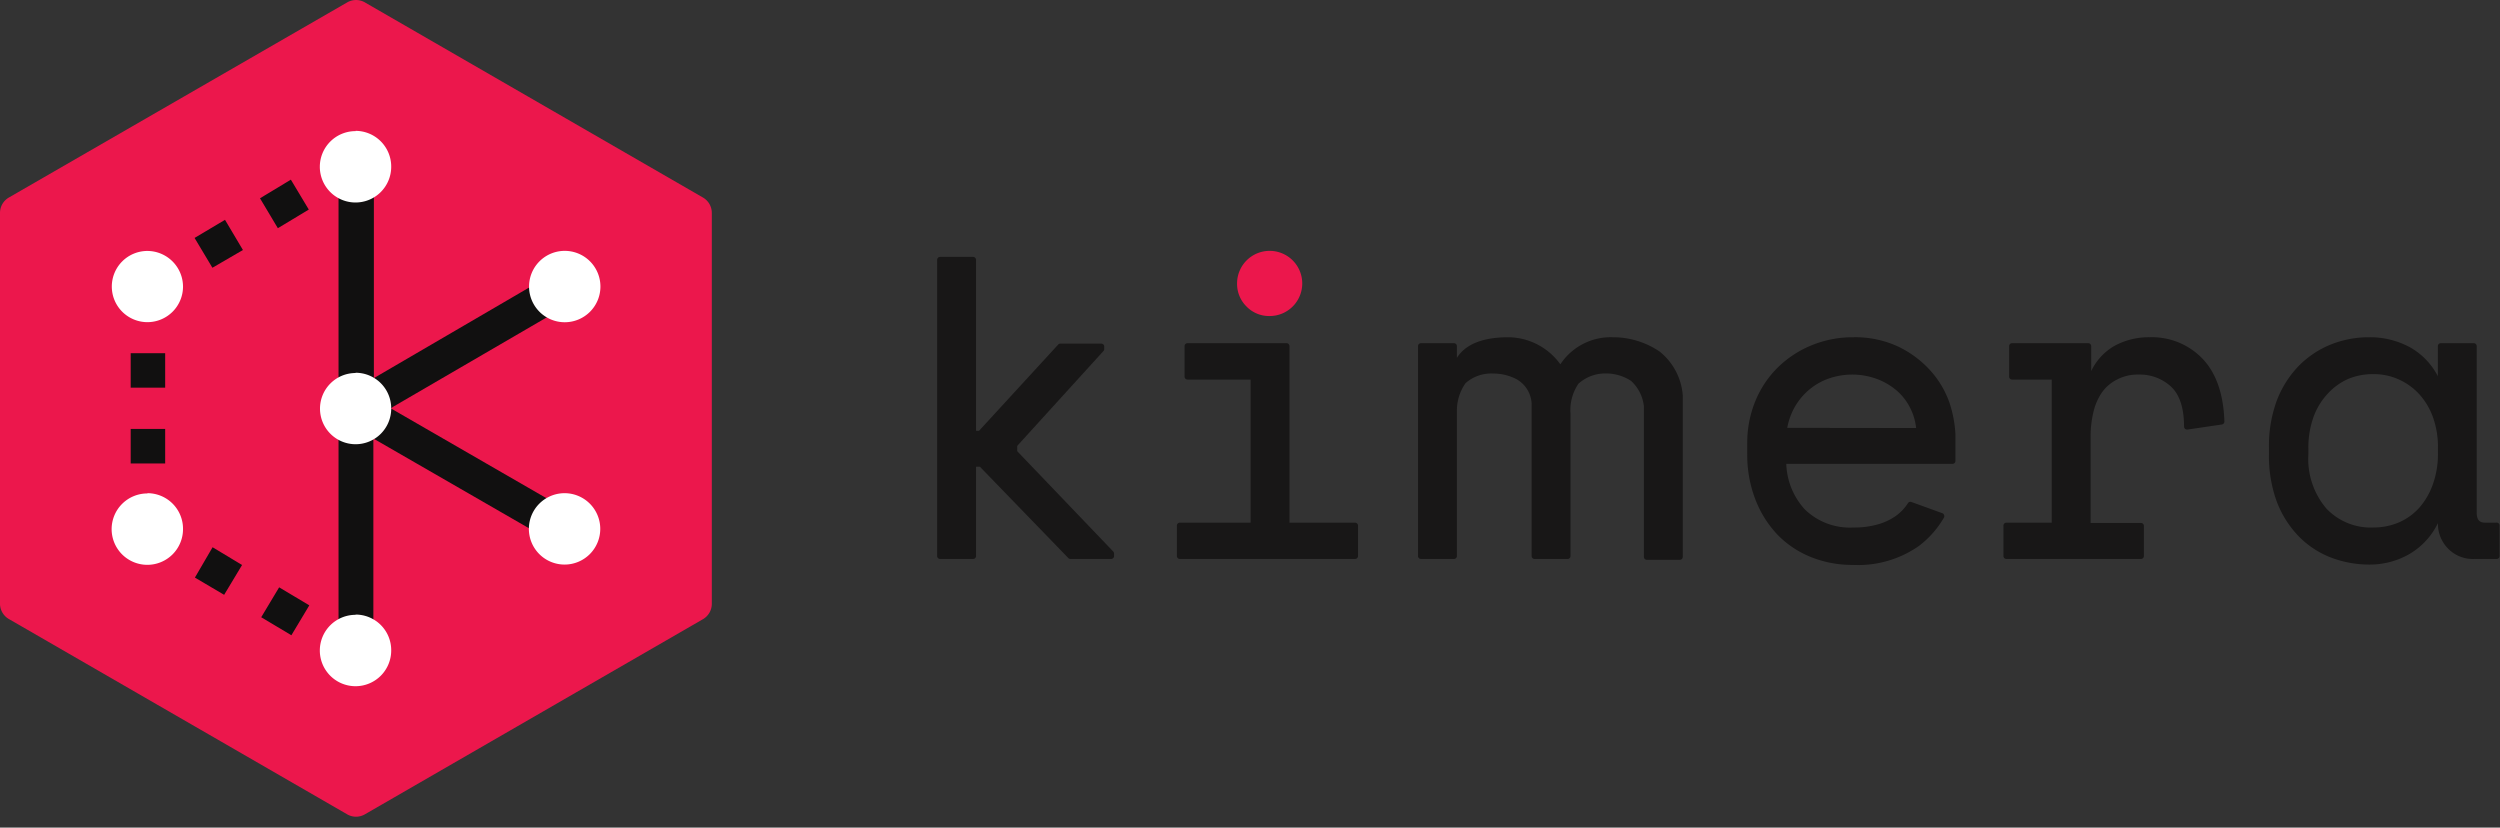 <svg xmlns="http://www.w3.org/2000/svg" viewBox="0 0 290 96"><rect x="0" y="0" width="290" height="96" fill="#333333" stroke="none"/><defs><style>.cls-1{fill:#ec174c;}.cls-2{fill:#111010;}.cls-3{fill:#fff;}.cls-4{fill:#181717;}</style></defs><g id="Layer_2" data-name="Layer 2"><path class="cls-1" d="M0,24.72V70a2.06,2.06,0,0,0,1,1.79L40.27,94.46a2.05,2.05,0,0,0,2.06,0L81.57,71.81a2.06,2.06,0,0,0,1-1.79V24.72a2.06,2.06,0,0,0-1-1.79L42.33.28a2.05,2.05,0,0,0-2.06,0L1,22.93A2.06,2.06,0,0,0,0,24.72Z"/><path class="cls-2" d="M19.16,53.76h-4v-4h4Zm0-12.79h-4v4h4Zm0,18.34h-4v1.81h2.42L16.3,63.19l1.55.93,2.07-3.47-.76-.45Zm16.66-35-2.08-3.47L30.16,23l2.07,3.47ZM22.57,27.6l2.07,3.46L28.18,29,26.1,25.5ZM16.3,31.4l1.24,2.07H15.12v1.81h4v-.89l.76-.46-2.07-3.46Zm14,40.2,3.5,2.09,2.08-3.47-3.5-2.09ZM22.61,67,26,69l2.08-3.46-3.42-2.06Zm23-19.82L66.37,35.1l-2-3.49-21,12.25V19.54H41.49l-1.43-2.38-1.55.93.87,1.45h-.11V75h.11l-.87,1.46,1.55.93L41.49,75h1.82V50.87L64.35,63l2-3.5-21-12.12Z"/><path class="cls-3" d="M21.23,33.24a4.13,4.13,0,1,1-4.13-4.13A4.15,4.15,0,0,1,21.23,33.24Zm-4.13,24a4.14,4.14,0,1,0,4.13,4.13A4.13,4.13,0,0,0,17.1,57.21ZM65.5,37.38a4.14,4.14,0,1,0-4.13-4.14A4.14,4.14,0,0,0,65.5,37.38Zm0,19.83a4.14,4.14,0,1,0,4.13,4.13A4.14,4.14,0,0,0,65.5,57.21Zm-24.25-42a4.14,4.14,0,1,0,4.13,4.14A4.14,4.14,0,0,0,41.25,15.18Zm0,56.11a4.14,4.14,0,1,0,4.13,4.13A4.13,4.13,0,0,0,41.25,71.29Zm0-28.05a4.13,4.13,0,1,0,4.13,4.13A4.13,4.13,0,0,0,41.25,43.24Z"/><path class="cls-4" d="M118,52.34v-.62l10-11a.31.31,0,0,0,.09-.22v-.3a.34.34,0,0,0-.34-.34H123a.33.33,0,0,0-.25.11l-9.18,10h-.35V30.14a.34.34,0,0,0-.34-.34h-3.83a.34.34,0,0,0-.34.34V64.5a.34.34,0,0,0,.34.34h3.83a.34.34,0,0,0,.34-.34V54.14h.45l10.26,10.6a.36.36,0,0,0,.25.1h4.71a.34.34,0,0,0,.34-.34v-.29a.35.35,0,0,0-.1-.24Z"/><path class="cls-1" d="M147.27,36.66a3.78,3.78,0,1,0-3.77-3.78,3.69,3.69,0,0,0,1.1,2.68A3.65,3.65,0,0,0,147.27,36.66Z"/><path class="cls-4" d="M157.19,60.63h-7.61V40.15a.34.34,0,0,0-.34-.34H137.75a.34.34,0,0,0-.34.34v3.54a.34.34,0,0,0,.34.34h7.32v16.6h-8.21a.34.34,0,0,0-.34.34V64.5a.34.34,0,0,0,.34.34h20.33a.34.34,0,0,0,.34-.34V61A.34.34,0,0,0,157.19,60.63Z"/><path class="cls-4" d="M192.53,40.79a9.63,9.63,0,0,0-5.48-1.67A7,7,0,0,0,181,42.26a7.52,7.52,0,0,0-6-3.14c-3,0-5,.81-6,2.39V40.15a.34.34,0,0,0-.34-.34h-3.83a.34.34,0,0,0-.34.34V64.5a.34.34,0,0,0,.34.34h3.83a.34.34,0,0,0,.34-.34V47.71a5.56,5.56,0,0,1,1-3.26,4.48,4.48,0,0,1,3.19-1.12,5.85,5.85,0,0,1,2.77.68,3.45,3.45,0,0,1,1.71,2.82V64.5a.34.34,0,0,0,.34.34h3.83a.34.34,0,0,0,.34-.34V48a5.44,5.44,0,0,1,.92-3.49,4.65,4.65,0,0,1,3.1-1.19,5.34,5.34,0,0,1,3,.86,4.68,4.68,0,0,1,1.49,2.93V64.6a.35.35,0,0,0,.34.34h3.83a.34.34,0,0,0,.34-.34V45.84A7.22,7.22,0,0,0,192.53,40.79Z"/><path class="cls-4" d="M224,43.07a12.06,12.06,0,0,0-3.69-2.81A11.83,11.83,0,0,0,215,39.12a12.62,12.62,0,0,0-4.87.94,12.14,12.14,0,0,0-3.91,2.57,11.76,11.76,0,0,0-2.61,3.92,12.78,12.78,0,0,0-.93,4.89v1.18a14.4,14.4,0,0,0,.91,5.23,12.41,12.41,0,0,0,2.52,4.09A11.22,11.22,0,0,0,210,64.59a12.8,12.8,0,0,0,4.92.94,12.3,12.3,0,0,0,7.69-2.21,11.12,11.12,0,0,0,2.9-3.3.36.36,0,0,0,0-.29.33.33,0,0,0-.2-.2l-3.59-1.3a.34.34,0,0,0-.4.14,5.42,5.42,0,0,1-1.35,1.44,6.74,6.74,0,0,1-2.08,1,9.88,9.88,0,0,1-2.89.38,7.48,7.48,0,0,1-5.65-2.11,8.2,8.2,0,0,1-2.14-5.27h19.28a.34.34,0,0,0,.34-.34V50.36a14,14,0,0,0-.69-3.64A11,11,0,0,0,224,43.07Zm-16.68,6.56a7.76,7.76,0,0,1,.77-2.23,7.36,7.36,0,0,1,1.64-2.08,7.28,7.28,0,0,1,2.35-1.39,8.28,8.28,0,0,1,5.56,0,7.68,7.68,0,0,1,2.3,1.31,6.47,6.47,0,0,1,1.63,2.06,6.64,6.64,0,0,1,.7,2.35Z"/><path class="cls-4" d="M249.37,39.12a8.34,8.34,0,0,0-4.09,1,6.64,6.64,0,0,0-2.7,2.93h0v-2.9a.34.34,0,0,0-.34-.34h-8.84a.34.34,0,0,0-.34.34v3.54a.34.34,0,0,0,.34.34H238v16.6h-5.26a.34.34,0,0,0-.34.34V64.5a.34.34,0,0,0,.34.34h15.61a.34.34,0,0,0,.34-.34V61a.34.34,0,0,0-.34-.34h-5.84v-10a12,12,0,0,1,.33-2.87,6.66,6.66,0,0,1,1-2.29A4.8,4.8,0,0,1,245.63,44a5.12,5.12,0,0,1,2.47-.55,5.34,5.34,0,0,1,3.74,1.4c1,.93,1.51,2.49,1.51,4.64a.37.37,0,0,0,.12.26.39.39,0,0,0,.27.08l4-.59a.34.34,0,0,0,.29-.35c-.1-3.15-.94-5.58-2.5-7.24A8.12,8.12,0,0,0,249.37,39.12Z"/><path class="cls-4" d="M289.53,60.63H288.3c-.49,0-1-.14-1-1.14V40.15a.34.34,0,0,0-.34-.34h-3.83a.34.34,0,0,0-.34.34v3.49h0a8.1,8.1,0,0,0-3.26-3.37,9.73,9.73,0,0,0-4.7-1.15,11.93,11.93,0,0,0-4.5.86,11,11,0,0,0-3.72,2.51,11.88,11.88,0,0,0-2.51,4,15.17,15.17,0,0,0-.9,5.42v.79a15.34,15.34,0,0,0,.9,5.47,11.79,11.79,0,0,0,2.51,4,10.48,10.48,0,0,0,3.72,2.48,12.41,12.41,0,0,0,4.6.84,9.22,9.22,0,0,0,4.56-1.22,8.38,8.38,0,0,0,3.31-3.59h0A4.08,4.08,0,0,0,284,63.66a4,4,0,0,0,3,1.18h2.61a.34.34,0,0,0,.34-.34V61A.34.34,0,0,0,289.53,60.63ZM282.8,52v.59a10.39,10.39,0,0,1-.57,3.54,8.4,8.4,0,0,1-1.55,2.72,6.88,6.88,0,0,1-2.36,1.73,7.56,7.56,0,0,1-3,.61A7.09,7.09,0,0,1,269.87,59a8.85,8.85,0,0,1-2.1-6.27v-.79a10.51,10.51,0,0,1,.57-3.49,7.89,7.89,0,0,1,1.58-2.68A7.22,7.22,0,0,1,272.29,44a7.34,7.34,0,0,1,3-.6,7,7,0,0,1,3,.63,7.21,7.21,0,0,1,2.4,1.76,8,8,0,0,1,1.57,2.71A10.26,10.26,0,0,1,282.8,52Z"/></g></svg>